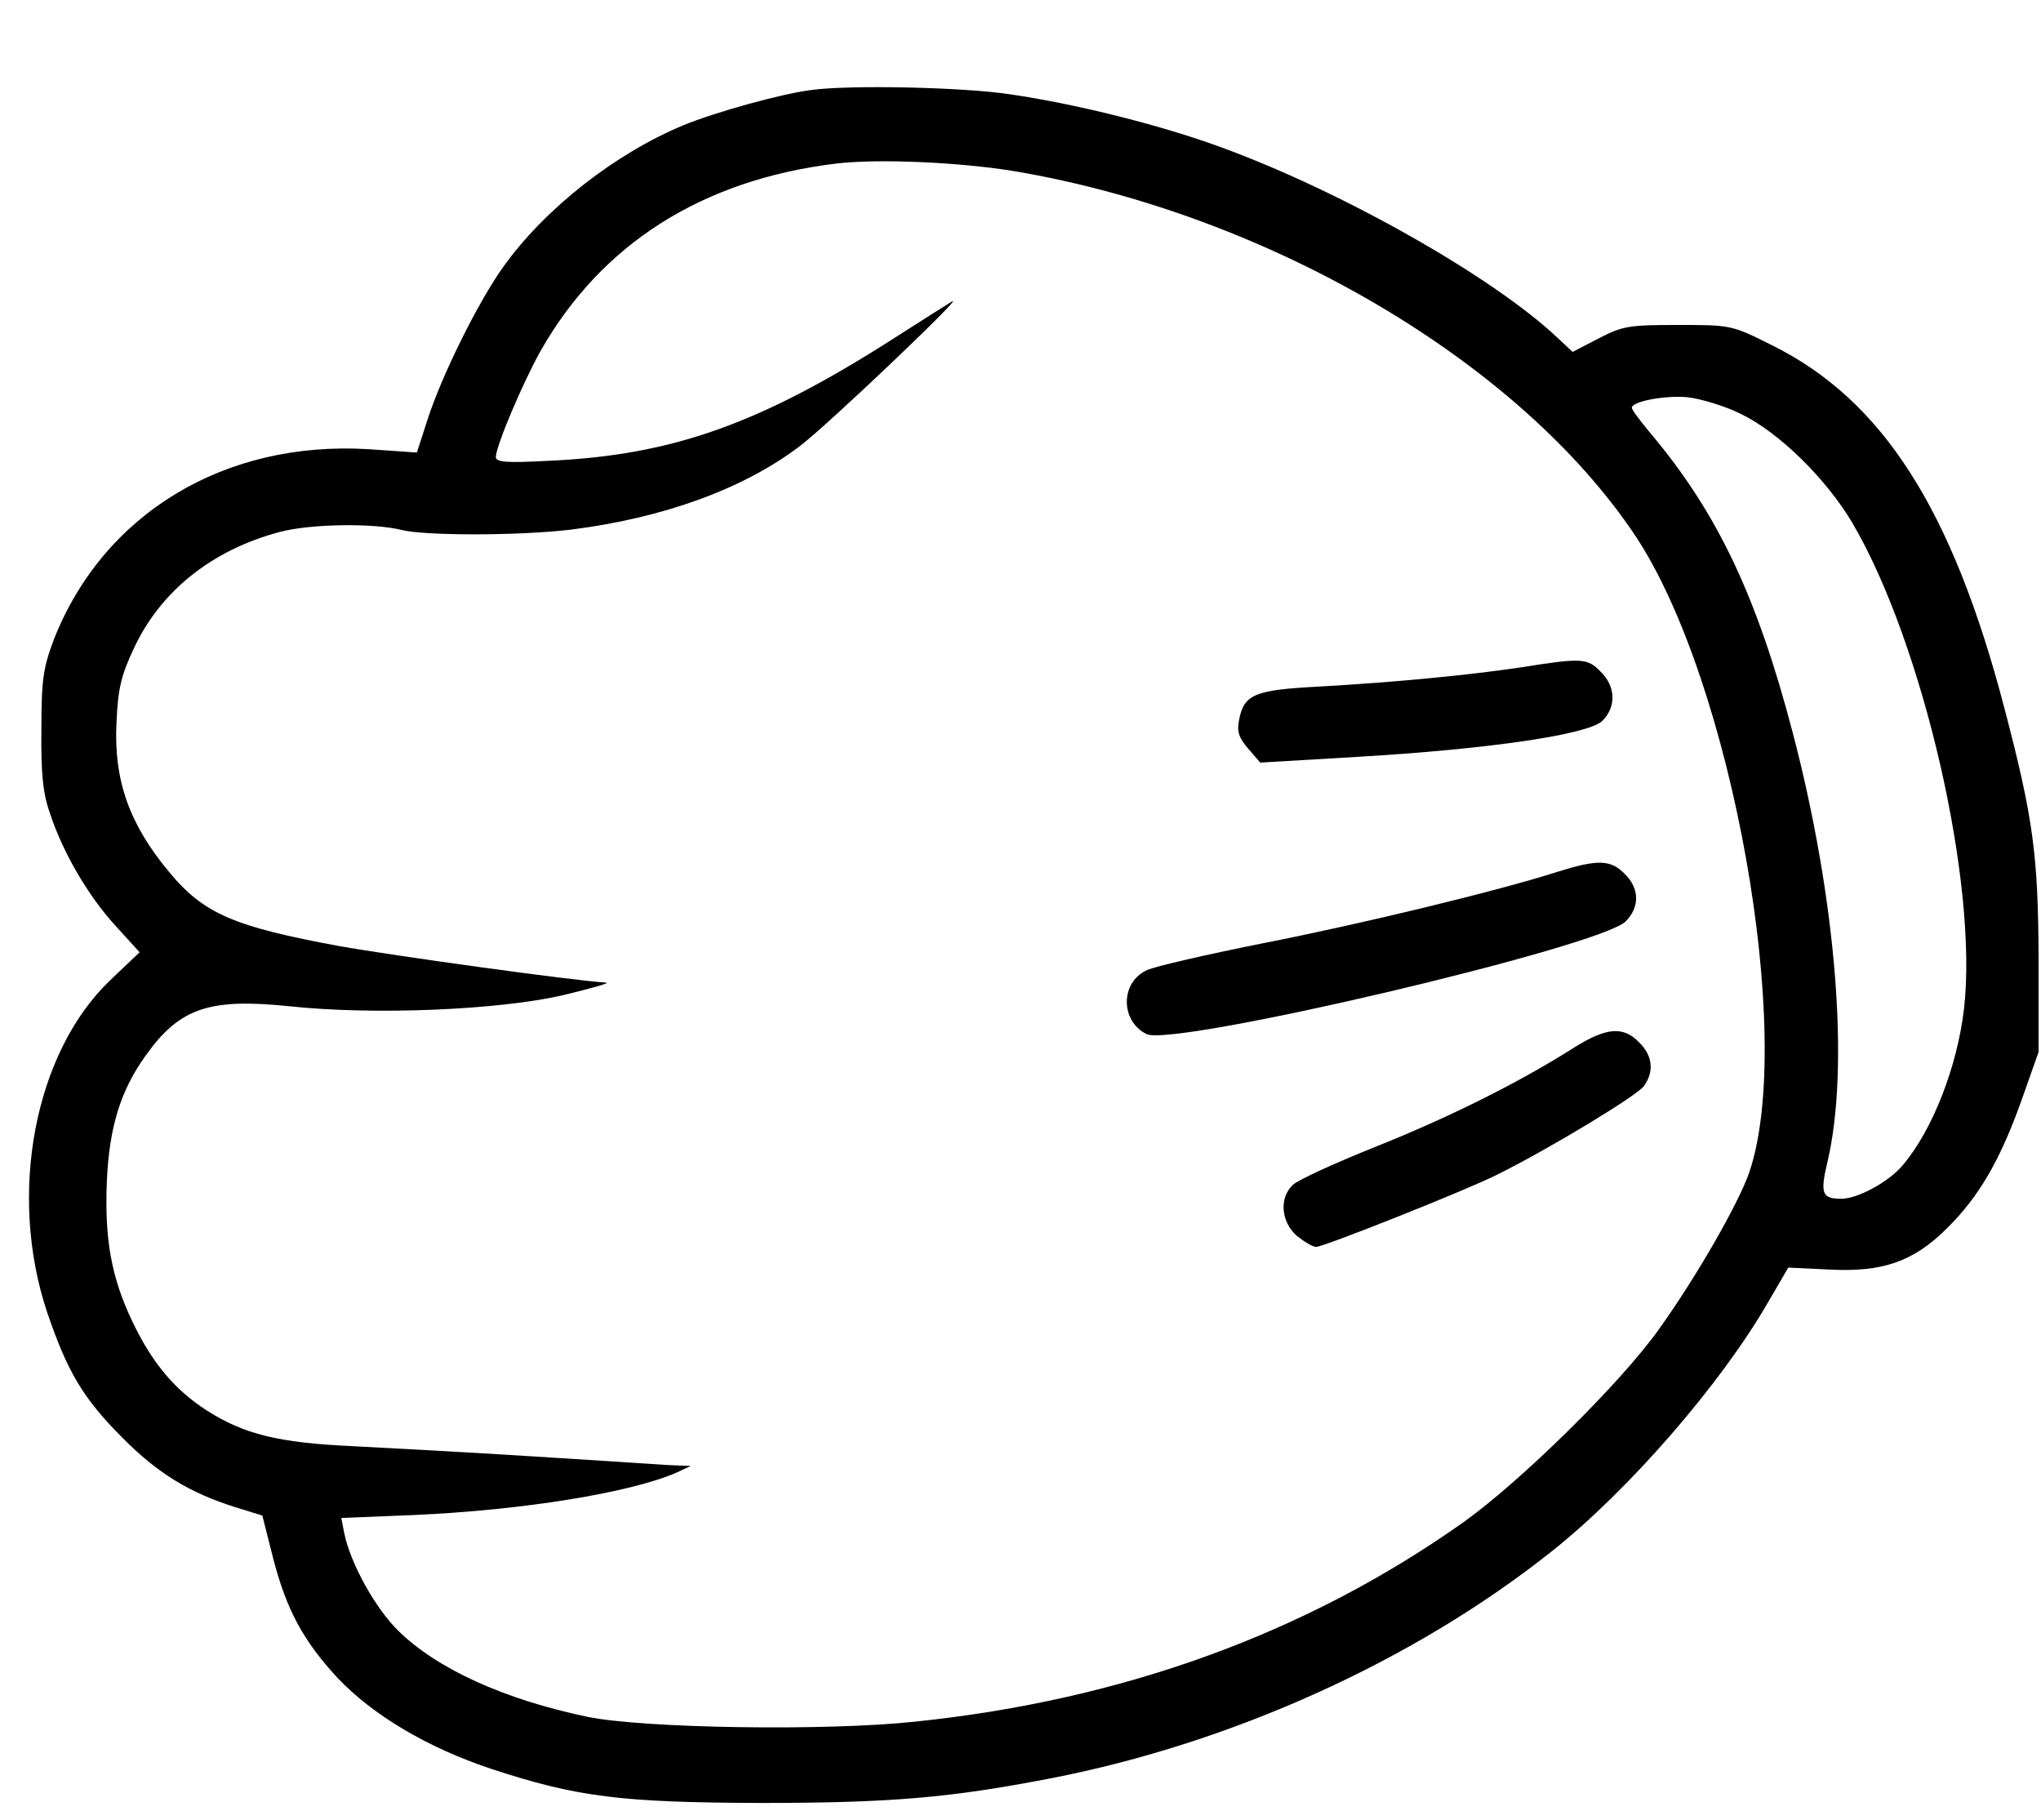 <?xml version="1.0" standalone="no"?>
<!DOCTYPE svg PUBLIC "-//W3C//DTD SVG 20010904//EN"
 "http://www.w3.org/TR/2001/REC-SVG-20010904/DTD/svg10.dtd">
<svg version="1.0" xmlns="http://www.w3.org/2000/svg"
 width="424pt" height="378pt" viewBox="0 0 424 378"
 preserveAspectRatio="xMidYMid meet">
<g transform="translate(0,378) scale(0.1,-0.1)"
fill="#000000" stroke="none">
<path d="M1685 3593 c-63 -8 -199 -46 -265 -73 -142 -59 -288 -173 -375 -295
-52 -73 -127 -224 -157 -317 l-22 -68 -101 7 c-299 18 -550 -134 -653 -395
-22 -59 -26 -82 -26 -187 -1 -92 3 -133 18 -175 27 -82 80 -172 136 -233 l50
-55 -61 -58 c-158 -151 -213 -445 -131 -690 42 -123 74 -178 156 -260 73 -74
140 -115 236 -145 l55 -17 22 -87 c28 -109 63 -173 134 -250 74 -78 187 -145
319 -189 179 -59 271 -70 560 -71 272 0 395 11 602 51 377 73 757 245 1042
472 159 126 351 347 449 517 l42 72 85 -4 c110 -6 175 16 245 86 66 65 110
141 154 264 l36 102 0 195 c-1 215 -11 290 -71 519 -108 413 -253 640 -483
754 -84 42 -85 42 -195 42 -102 0 -115 -2 -165 -28 l-54 -28 -31 29 c-133 126
-447 304 -699 396 -122 45 -300 90 -438 110 -97 15 -334 20 -414 9z m425 -169
c527 -90 1047 -396 1288 -758 200 -302 332 -1038 236 -1321 -22 -64 -109 -216
-187 -325 -80 -113 -289 -318 -407 -402 -325 -230 -706 -369 -1138 -414 -184
-20 -566 -14 -682 10 -172 36 -311 99 -392 178 -48 47 -100 140 -113 204 l-6
31 149 6 c227 10 450 46 547 88 l30 14 -50 2 c-27 2 -153 10 -280 18 -126 8
-293 17 -370 21 -157 7 -228 25 -305 74 -67 43 -114 99 -155 185 -44 92 -58
172 -53 292 5 113 29 189 81 261 70 98 131 119 297 102 176 -19 437 -8 570 23
58 14 98 25 89 26 -68 4 -443 56 -555 76 -217 40 -281 67 -352 153 -83 99
-116 191 -110 311 3 71 10 99 36 154 55 119 163 205 303 242 63 17 196 19 254
4 50 -12 244 -12 352 1 190 24 357 84 474 173 53 39 346 318 317 301 -7 -4
-62 -39 -123 -78 -277 -177 -458 -241 -712 -253 -93 -5 -113 -3 -113 8 1 24
56 154 93 220 126 222 335 355 612 389 87 11 262 3 375 -16z m1507 -504 c80
-39 177 -135 231 -226 147 -250 262 -750 232 -1010 -14 -119 -65 -251 -127
-324 -28 -34 -93 -70 -128 -70 -40 0 -44 11 -29 75 47 196 19 547 -72 894 -74
282 -156 456 -296 622 -21 25 -38 48 -38 52 0 13 67 26 115 22 27 -3 78 -18
112 -35z"/>
<path d="M3161 2394 c-107 -16 -260 -31 -419 -40 -136 -7 -158 -16 -168 -70
-5 -24 0 -37 19 -59 l25 -29 203 12 c272 16 476 46 507 74 30 29 29 72 -3 103
-27 28 -39 29 -164 9z"/>
<path d="M3235 1969 c-121 -39 -406 -108 -610 -148 -115 -23 -225 -48 -242
-56 -56 -25 -56 -106 -1 -133 57 -27 942 181 995 234 30 30 29 69 -2 99 -29
30 -57 30 -140 4z"/>
<path d="M3270 1604 c-115 -73 -260 -145 -410 -205 -85 -34 -164 -70 -174 -80
-29 -27 -25 -77 8 -106 15 -12 33 -23 40 -23 16 0 315 119 376 150 109 54 292
165 305 184 22 30 18 64 -10 91 -33 34 -68 31 -135 -11z"/>
</g>
</svg>
